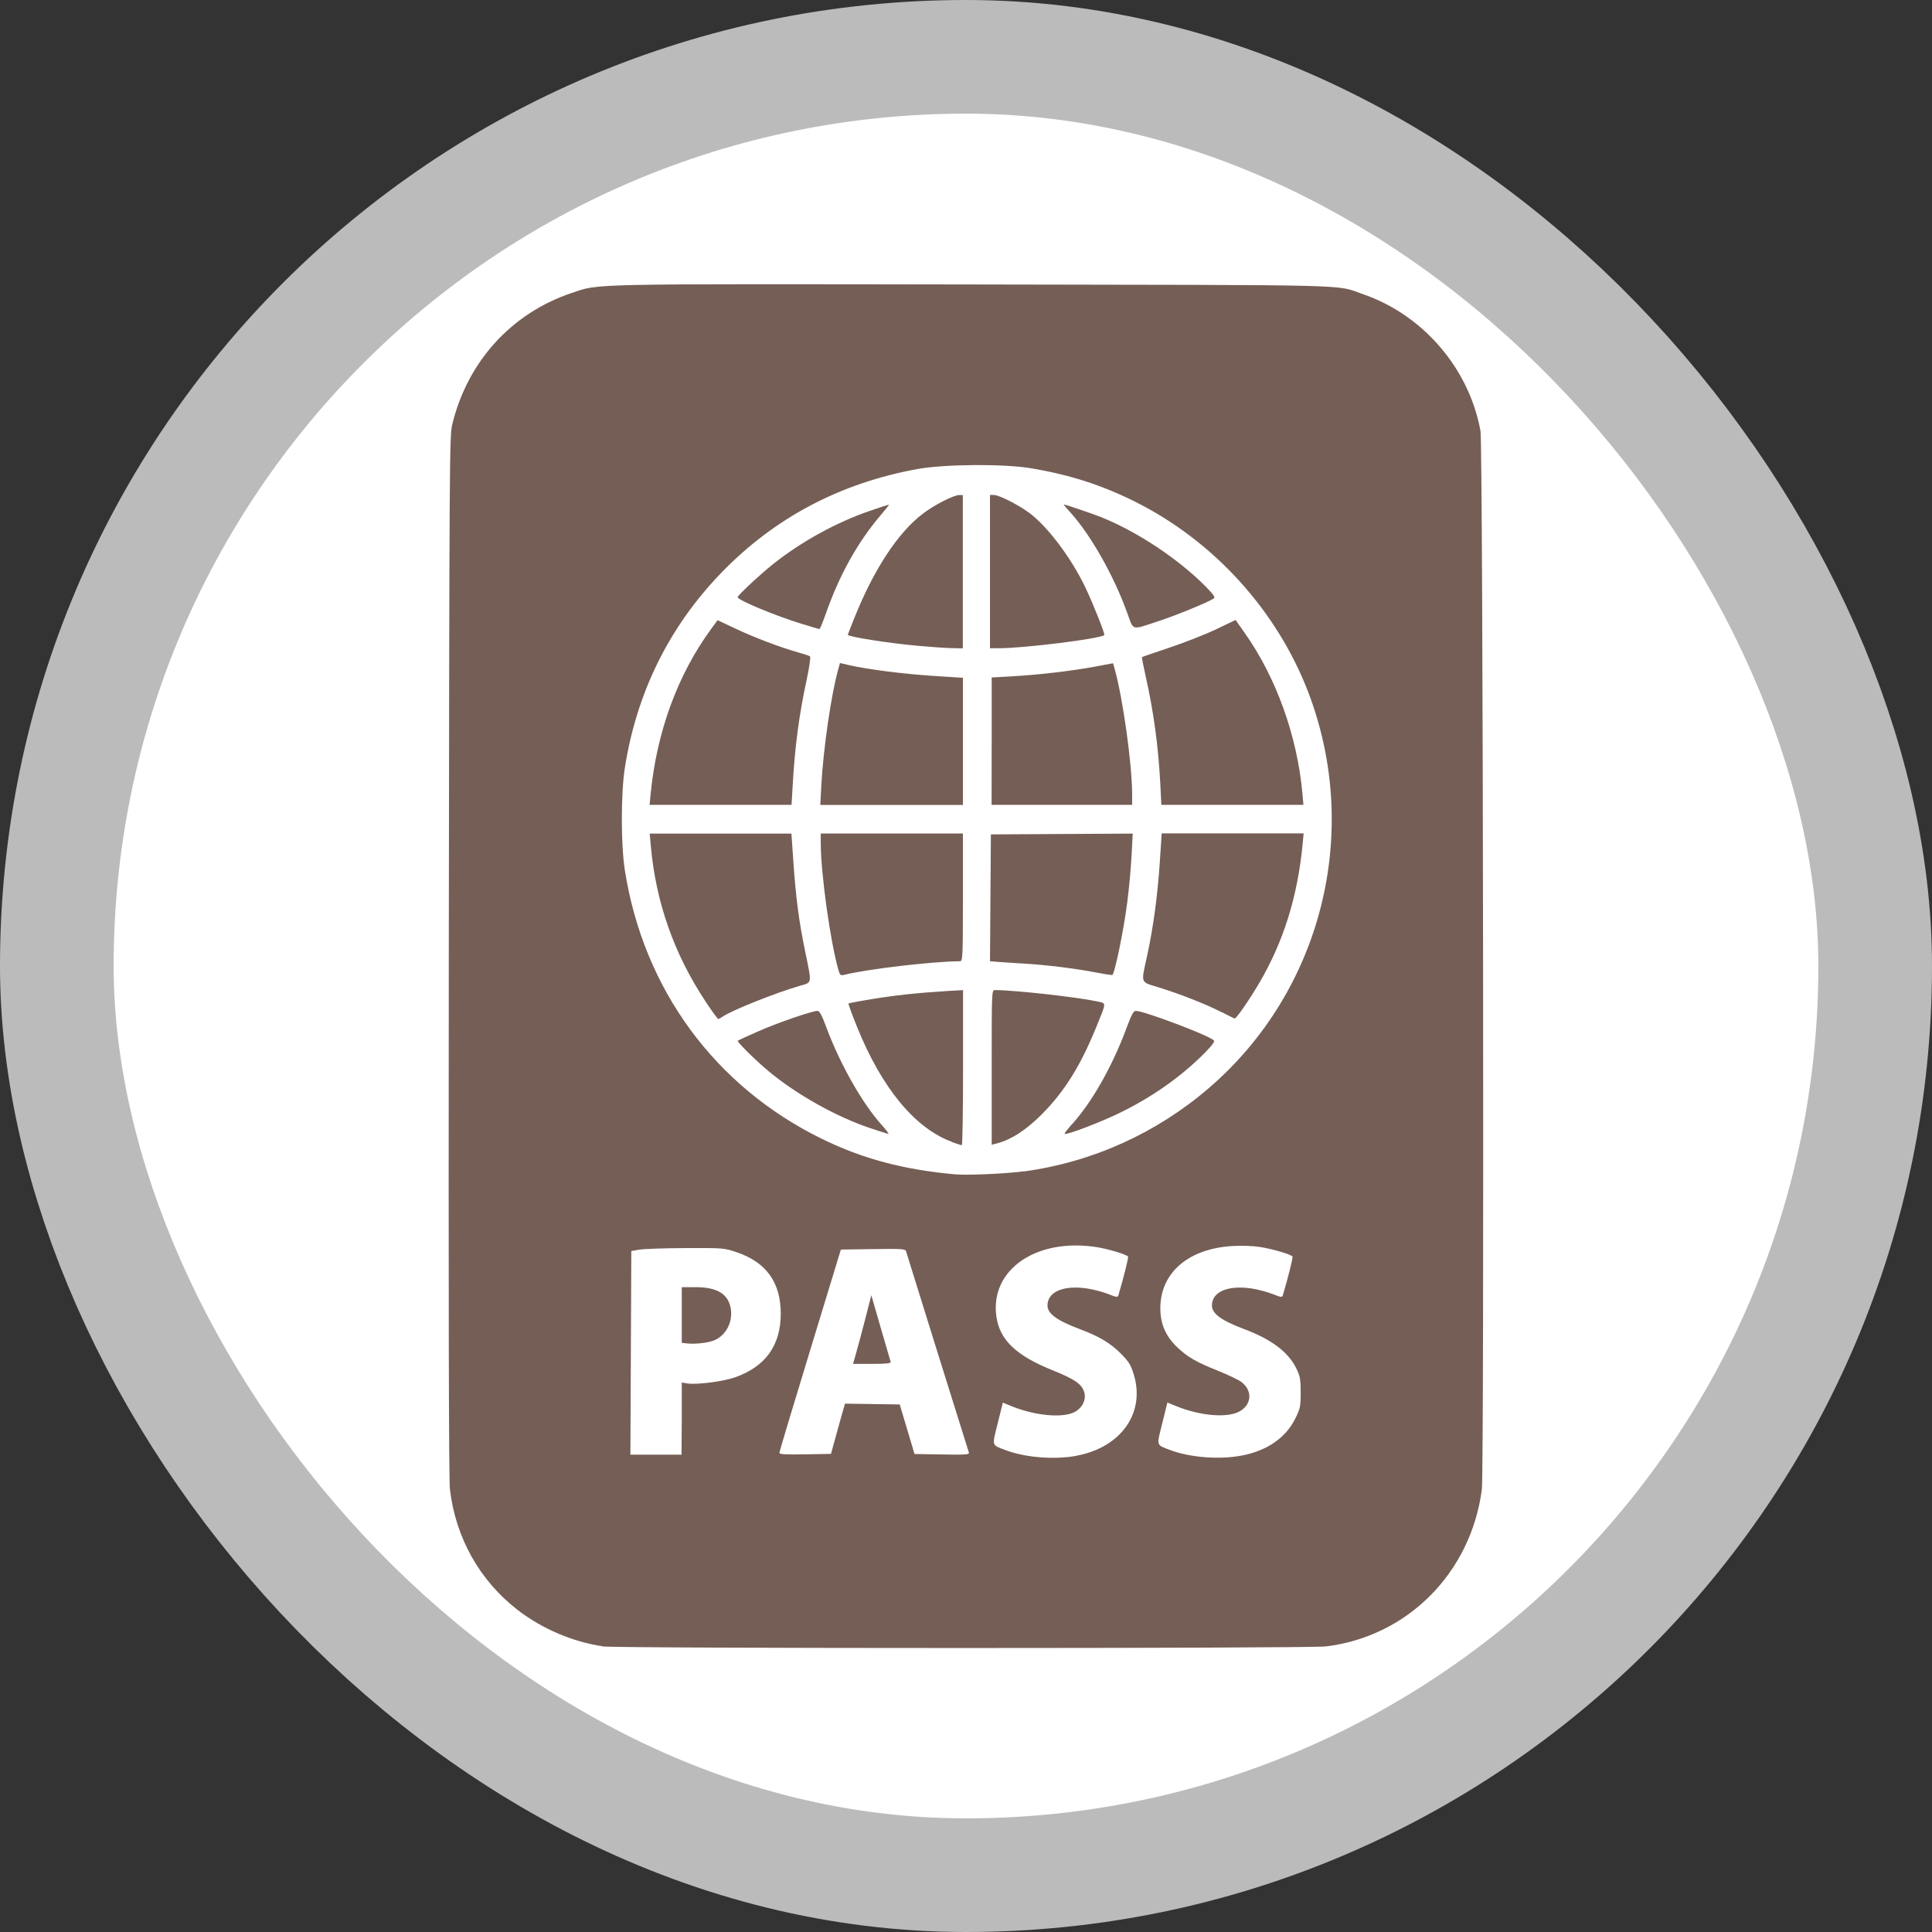 <svg width="17" height="17" version="1.1" viewBox="0 0 17 17" xmlns="http://www.w3.org/2000/svg"><rect x="0" y="0" width="17" height="17" fill="#333333" stroke="none"/><rect width="17" height="17" fill="none"/><rect x="1" y="1" width="15" height="15" rx="7.5" ry="7.5" fill="#bbb" stroke="#bbb" stroke-linejoin="round" stroke-width="2"/><rect x="1" y="1" width="15" height="15" rx="7.5" ry="7.5" fill="#fff"/><path d="m5.303 14.486c-0.261-0.038-0.534-0.154-0.747-0.319-0.336-0.259-0.548-0.638-0.597-1.064-0.01-0.085-0.013-1.625-0.01-4.694 0.005-4.35 0.006-4.573 0.03-4.673 0.134-0.554 0.521-0.981 1.054-1.159 0.244-0.082 0.094-0.079 3.53-0.074 3.451 0.006 3.177-0.002 3.429 0.085 0.53 0.182 0.935 0.654 1.035 1.204 0.023 0.125 0.034 9.143 0.012 9.314-0.096 0.732-0.652 1.293-1.371 1.381-0.154 0.019-6.237 0.019-6.367-8.2e-5zm4.175-1.678c0.388-0.074 0.6-0.377 0.499-0.711-0.027-0.089-0.043-0.114-0.118-0.19-0.089-0.089-0.191-0.15-0.358-0.212-0.202-0.076-0.284-0.136-0.284-0.208 0-0.121 0.142-0.181 0.352-0.149 0.057 0.009 0.139 0.031 0.184 0.049 0.072 0.029 0.082 0.03 0.088 0.01 0.046-0.154 0.09-0.331 0.085-0.34-0.011-0.018-0.174-0.067-0.274-0.083-0.532-0.084-0.941 0.197-0.885 0.608 0.028 0.207 0.172 0.345 0.494 0.475 0.196 0.079 0.255 0.12 0.278 0.189 0.023 0.068-0.015 0.145-0.088 0.181-0.106 0.052-0.345 0.029-0.546-0.052l-0.081-0.033-0.045 0.182c-0.051 0.205-0.056 0.188 0.069 0.236 0.174 0.066 0.434 0.086 0.628 0.049zm1.448 0c0.224-0.043 0.389-0.157 0.473-0.329 0.042-0.085 0.046-0.104 0.046-0.226 0-0.118-0.005-0.143-0.039-0.213-0.07-0.143-0.218-0.255-0.458-0.345-0.202-0.076-0.284-0.136-0.284-0.208 0-0.121 0.142-0.181 0.352-0.149 0.057 0.009 0.139 0.031 0.184 0.049 0.072 0.029 0.082 0.03 0.088 0.01 0.046-0.154 0.09-0.331 0.085-0.34-0.012-0.019-0.177-0.068-0.288-0.085-0.058-0.009-0.165-0.013-0.239-0.008-0.387 0.022-0.634 0.233-0.636 0.544-8.8e-4 0.139 0.047 0.251 0.15 0.348 0.093 0.087 0.162 0.127 0.358 0.206 0.088 0.035 0.181 0.08 0.206 0.099 0.101 0.077 0.09 0.203-0.022 0.261-0.11 0.056-0.341 0.036-0.549-0.048l-0.081-0.033-0.045 0.182c-0.051 0.205-0.056 0.188 0.069 0.236 0.174 0.066 0.434 0.086 0.628 0.049zm-4.927-0.325v-0.318l0.048 0.008c0.082 0.013 0.312-0.016 0.419-0.053 0.269-0.094 0.404-0.281 0.404-0.561 0-0.274-0.127-0.452-0.387-0.54-0.111-0.038-0.118-0.038-0.45-0.037-0.186 8.8e-4 -0.369 0.007-0.408 0.014l-0.07 0.012-0.004 0.896-0.004 0.896h0.45zm0.046-0.662-0.046-0.005v-0.49h0.124c0.194 0 0.293 0.065 0.309 0.202 0.014 0.123-0.058 0.24-0.168 0.273-0.058 0.018-0.159 0.027-0.218 0.02zm1.313 0.805c0.026-0.093 0.053-0.193 0.062-0.222l0.015-0.053 0.482 0.007 0.065 0.218 0.065 0.218 0.243 0.004c0.213 0.004 0.242 8.8e-4 0.235-0.018-0.006-0.017-0.524-1.675-0.552-1.768-0.006-0.023-0.03-0.025-0.291-0.021l-0.283 0.004-0.27 0.885c-0.149 0.487-0.271 0.894-0.271 0.903-2.753e-4 0.014 0.05 0.017 0.227 0.014l0.227-0.004zm0.175-0.72c0.015-0.052 0.052-0.188 0.081-0.302l0.053-0.207 0.082 0.284c0.045 0.156 0.085 0.292 0.088 0.302 0.005 0.013-0.033 0.018-0.162 0.018h-0.169zm1.474-1.598c0.601-0.081 1.166-0.335 1.629-0.733 0.994-0.854 1.345-2.248 0.878-3.478-0.276-0.724-0.835-1.339-1.531-1.685-0.294-0.146-0.576-0.236-0.913-0.292-0.237-0.04-0.753-0.036-0.991 0.006-0.684 0.123-1.263 0.429-1.733 0.915-0.459 0.475-0.744 1.053-0.848 1.716-0.035 0.224-0.035 0.676 1.01e-4 0.9 0.164 1.046 0.791 1.901 1.73 2.362 0.36 0.177 0.721 0.273 1.174 0.314 0.108 0.01 0.449-0.005 0.604-0.026zm-0.629-0.26c-0.324-0.117-0.618-0.472-0.835-1.008-0.046-0.113-0.08-0.207-0.077-0.21 0.003-0.003 0.096-0.021 0.208-0.039 0.199-0.033 0.391-0.054 0.663-0.071l0.137-0.008v0.683c0 0.375-0.005 0.682-0.011 0.682-0.006-2.75e-4 -0.044-0.012-0.084-0.027zm0.348-0.655c0-0.678 1.104e-4 -0.681 0.029-0.681 0.17 0 0.719 0.061 0.896 0.099 0.087 0.019 0.087 4.496e-4 -0.005 0.227-0.14 0.344-0.282 0.57-0.483 0.771-0.136 0.135-0.262 0.217-0.384 0.25l-0.053 0.014zm-1.068 0.534c-0.303-0.102-0.652-0.298-0.898-0.504-0.12-0.1-0.277-0.257-0.268-0.266 0.004-0.003 0.085-0.041 0.182-0.083 0.17-0.075 0.472-0.179 0.52-0.179 0.017 0 0.038 0.039 0.077 0.144 0.118 0.319 0.315 0.668 0.485 0.857 0.04 0.044 0.067 0.081 0.061 0.081-0.006-1.28e-4 -0.078-0.023-0.159-0.05zm1.752-0.01c0.185-0.194 0.373-0.521 0.505-0.878 0.041-0.11 0.059-0.144 0.079-0.144 0.071 0 0.619 0.206 0.684 0.257 0.014 0.011-0.003 0.036-0.077 0.112-0.209 0.212-0.472 0.396-0.766 0.537-0.166 0.079-0.423 0.177-0.465 0.177-0.008 0 0.01-0.027 0.041-0.06zm-3.205-1.11c-0.275-0.415-0.436-0.875-0.479-1.37l-0.009-0.102h1.247l0.017 0.249c0.022 0.316 0.048 0.518 0.103 0.784 0.061 0.296 0.064 0.274-0.045 0.306-0.22 0.064-0.602 0.217-0.681 0.272-0.016 0.011-0.033 0.02-0.038 0.02-0.006 0-0.057-0.071-0.115-0.158zm4.545 0.1c-0.133-0.069-0.357-0.157-0.548-0.217-0.173-0.053-0.163-0.029-0.108-0.281 0.054-0.249 0.092-0.53 0.111-0.819l0.017-0.257h1.249l-0.009 0.095c-0.045 0.465-0.169 0.86-0.383 1.224-0.085 0.144-0.201 0.313-0.215 0.31-0.005-8.8e-4 -0.055-0.026-0.113-0.056zm-3.373-0.373c-0.072-0.255-0.155-0.849-0.155-1.119l-1.469e-4 -0.081h1.251v0.562c0 0.526-0.002 0.562-0.025 0.562-0.248 0.002-0.819 0.069-1.021 0.12-0.031 0.007-0.036 0.003-0.05-0.045zm2.266 0.023c-0.171-0.034-0.441-0.067-0.615-0.077-0.077-0.005-0.18-0.011-0.229-0.015l-0.088-0.007 0.004-0.558 0.004-0.558 1.248-0.007-0.01 0.193c-0.006 0.106-0.022 0.291-0.038 0.411-0.032 0.251-0.112 0.636-0.132 0.64-0.007 0.002-0.072-0.008-0.144-0.022zm-3.918-1.57c0.053-0.546 0.238-1.051 0.532-1.452l0.057-0.078 0.155 0.073c0.168 0.08 0.411 0.171 0.556 0.211 0.05 0.014 0.097 0.029 0.103 0.035 0.006 0.006-0.007 0.098-0.03 0.205-0.067 0.309-0.104 0.59-0.123 0.929l-0.01 0.172h-1.249zm1.502-0.077c0.018-0.327 0.087-0.802 0.15-1.025l0.014-0.051 0.082 0.019c0.155 0.036 0.473 0.077 0.736 0.094l0.264 0.017v1.119h-1.255zm1.499-0.388v-0.561l0.165-0.009c0.236-0.013 0.531-0.047 0.731-0.084l0.172-0.032 0.014 0.05c0.072 0.253 0.154 0.841 0.154 1.108l1.464e-4 0.088h-1.237zm1.484 0.38c-0.018-0.338-0.058-0.636-0.13-0.956-0.02-0.088-0.034-0.161-0.031-0.164 0.003-0.003 0.112-0.04 0.243-0.084 0.131-0.044 0.315-0.116 0.409-0.161l0.171-0.082 0.083 0.118c0.275 0.39 0.459 0.903 0.505 1.407l0.009 0.102h-1.25zm-2.127-1.219c-0.269-0.024-0.623-0.08-0.623-0.098 0-0.002 0.028-0.073 0.061-0.156 0.171-0.424 0.383-0.746 0.602-0.911 0.1-0.076 0.269-0.162 0.317-0.162h0.032v1.349l-0.095-0.002c-0.052-9.12e-4 -0.185-0.01-0.294-0.02zm0.628-0.653v-0.675h0.032c0.047 0 0.215 0.085 0.314 0.158 0.16 0.119 0.367 0.393 0.491 0.651 0.07 0.146 0.177 0.416 0.169 0.424-0.032 0.032-0.704 0.116-0.931 0.116h-0.075zm-1.658 0.459c-0.236-0.073-0.562-0.209-0.562-0.234 0-0.017 0.199-0.202 0.316-0.295 0.245-0.194 0.551-0.363 0.842-0.463 0.091-0.032 0.169-0.057 0.173-0.057 0.004 0-0.028 0.041-0.071 0.091-0.207 0.243-0.367 0.532-0.487 0.876-0.025 0.071-0.049 0.129-0.054 0.128-0.005-3.487e-4 -0.075-0.021-0.156-0.046zm2.862-0.105c-0.112-0.313-0.316-0.673-0.487-0.864-0.04-0.044-0.071-0.081-0.068-0.081 0.018 8.32e-4 0.236 0.075 0.328 0.111 0.318 0.127 0.682 0.369 0.921 0.611 0.074 0.076 0.087 0.096 0.07 0.106-0.055 0.035-0.333 0.149-0.478 0.196-0.256 0.084-0.223 0.093-0.286-0.081z" fill="#755e55" stroke-width=".014"/></svg>
